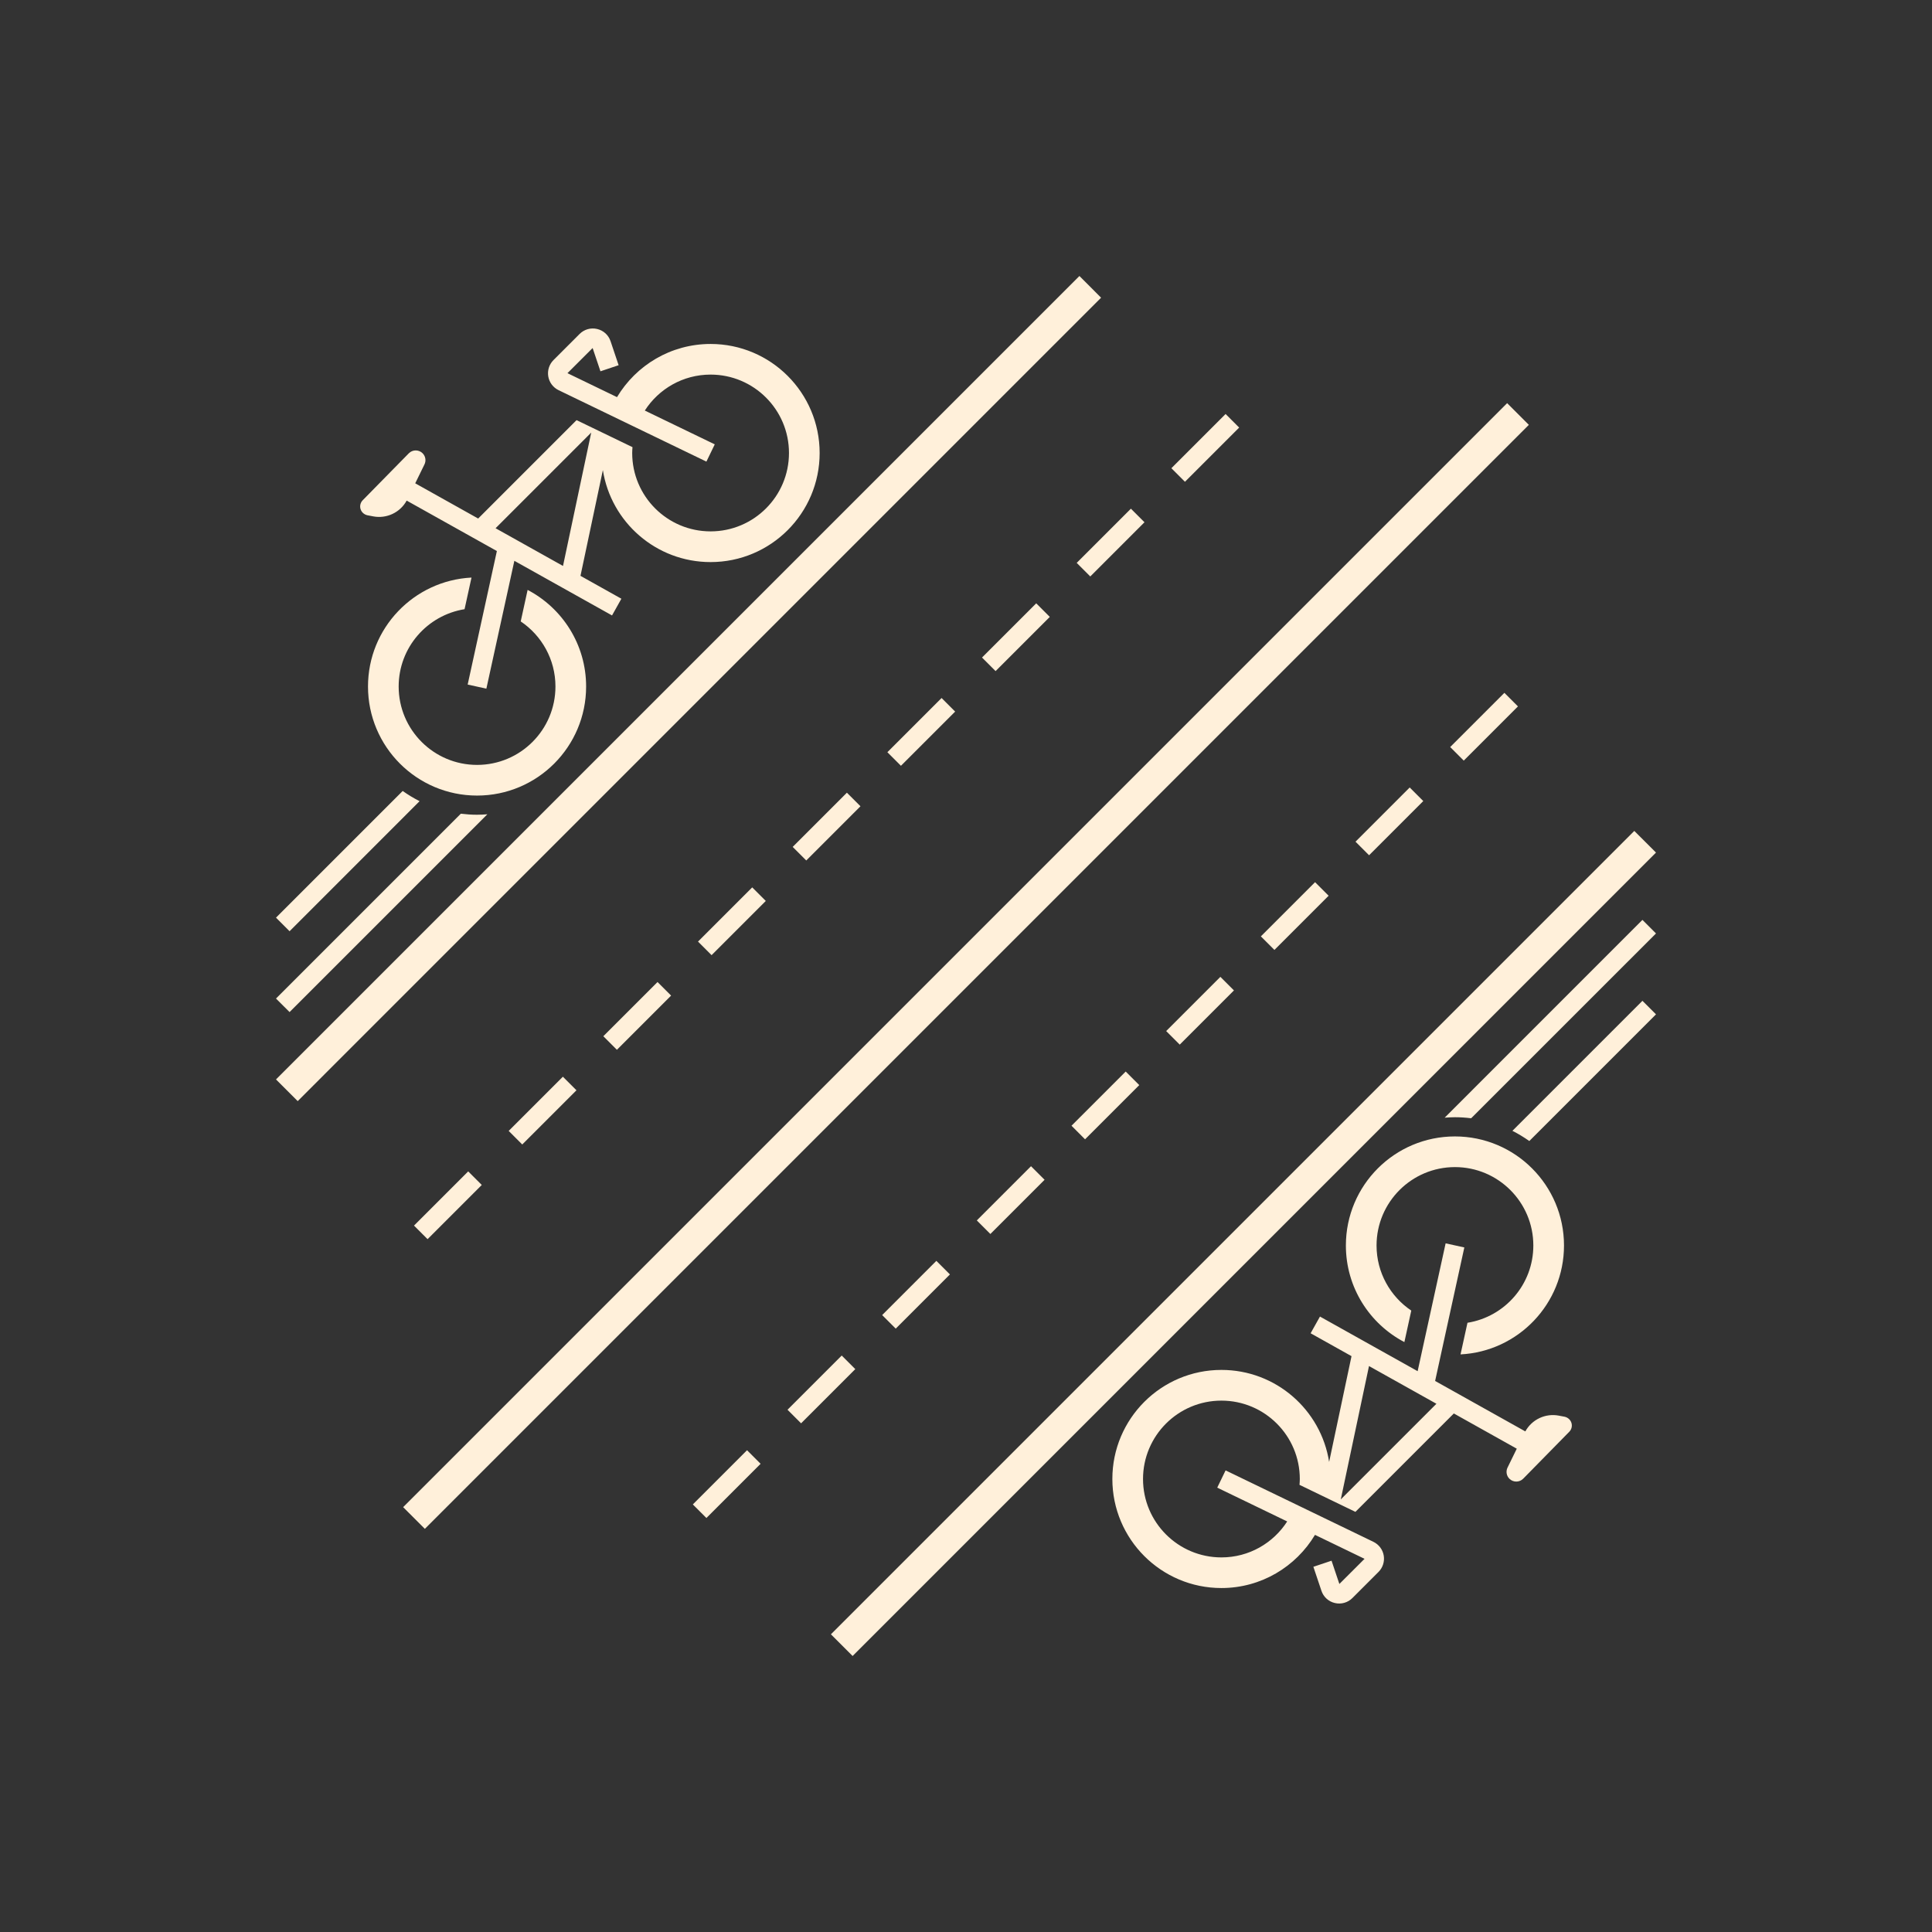 <svg width="252" height="252" viewBox="0 0 252 252" fill="none" xmlns="http://www.w3.org/2000/svg">
<rect x="0" y="0" width="252" height="252" fill="#333333" stroke="none"/>
<path d="M62.225 106.27C62.675 106.27 63.125 106.245 63.57 106.21L37.77 132.01L36 130.245L60.11 106.135C60.805 106.22 61.51 106.27 62.225 106.27ZM54.73 104.5C53.965 104.115 53.23 103.67 52.525 103.17L36 119.695L37.77 121.465L54.73 104.5ZM140.795 36L36 140.795L38.83 143.625L143.62 38.83L140.795 36ZM129.86 87.535L136.93 80.465L135.16 78.695L128.09 85.765L129.86 87.535ZM105.165 112.235L112.235 105.165L110.465 103.395L103.395 110.465L105.165 112.235ZM214.23 130.54L197.27 147.5C198.035 147.885 198.77 148.33 199.475 148.83L216 132.305L214.23 130.54ZM92.815 124.585L99.885 117.515L98.115 115.745L91.045 122.815L92.815 124.585ZM188.435 145.785C188.88 145.75 189.33 145.725 189.78 145.725C190.49 145.725 191.195 145.775 191.89 145.86L216 121.755L214.23 119.985L188.435 145.785ZM204.97 185.595C205.095 186 204.99 186.44 204.695 186.745L198.68 192.87C198.19 193.37 197.385 193.375 196.885 192.885C196.695 192.699 196.569 192.458 196.524 192.195C196.479 191.933 196.518 191.664 196.635 191.425L197.84 188.96L189.63 184.365L176.795 197.2L169.5 193.675C169.52 193.425 169.54 193.175 169.54 192.915C169.54 187.27 164.96 182.69 159.315 182.69C153.67 182.69 149.09 187.27 149.09 192.915C149.09 198.56 153.67 203.14 159.315 203.14C162.92 203.14 166.08 201.27 167.895 198.45L158.77 194.04L159.86 191.79L179.155 201.115C179.87 201.47 180.365 202.14 180.49 202.915C180.615 203.69 180.36 204.48 179.805 205.035L176.4 208.44C176.107 208.735 175.743 208.95 175.342 209.063C174.942 209.177 174.52 209.186 174.115 209.09C173.709 208.997 173.335 208.801 173.027 208.521C172.72 208.24 172.49 207.885 172.36 207.49L171.31 204.365L173.68 203.57L174.7 206.605L177.985 203.325L171.52 200.2C169.035 204.35 164.505 207.135 159.315 207.135C151.46 207.135 145.09 200.765 145.09 192.91C145.09 185.055 151.46 178.685 159.315 178.685C166.415 178.685 172.3 183.885 173.365 190.685L176.285 176.89L170.95 173.905L172.17 171.725L184.91 178.85L188.56 162.175L191 162.71L187.19 180.125L198.955 186.705C199.371 185.947 200.016 185.339 200.799 184.969C201.581 184.599 202.46 184.486 203.31 184.645L204.095 184.795C204.505 184.89 204.845 185.19 204.97 185.595ZM187.36 183.1L178.565 178.18L174.885 195.575L187.36 183.1ZM191.41 172.535L190.505 176.66C198.02 176.28 204 170.065 204 162.455C204 154.6 197.63 148.23 189.775 148.23C181.92 148.23 175.55 154.6 175.55 162.455C175.55 167.93 178.645 172.68 183.18 175.055L184.08 170.945C181.35 169.11 179.55 165.99 179.55 162.455C179.55 156.81 184.13 152.23 189.775 152.23C195.42 152.23 200 156.81 200 162.455C200 167.545 196.28 171.755 191.41 172.535ZM142.21 75.19L149.28 68.12L147.51 66.35L140.44 73.42L142.21 75.19ZM161.63 55.77L159.86 54L152.79 61.07L154.56 62.84L161.63 55.77ZM117.515 99.885L124.585 92.815L122.815 91.045L115.745 98.115L117.515 99.885ZM141.53 148.605L148.6 141.535L146.83 139.765L139.76 146.835L141.53 148.605ZM90.37 196.23L92.14 198L99.21 190.93L97.44 189.16L90.37 196.23ZM129.18 160.955L136.25 153.885L134.48 152.115L127.41 159.185L129.18 160.955ZM116.835 173.3L123.905 166.23L122.135 164.46L115.065 171.53L116.835 173.3ZM109.79 176.81L102.72 183.88L104.49 185.65L111.56 178.58L109.79 176.81ZM213.17 108.38L108.38 213.17L111.21 216L216 111.205L213.17 108.38ZM80.465 136.93L87.535 129.86L85.765 128.09L78.695 135.16L80.465 136.93ZM196.585 52.585L52.585 196.585L55.415 199.415L199.415 55.415L196.585 52.585ZM55.77 161.63L62.84 154.56L61.07 152.79L54 159.86L55.77 161.63ZM153.88 136.255L160.95 129.185L159.18 127.415L152.11 134.485L153.88 136.255ZM68.12 149.28L75.19 142.21L73.42 140.44L66.35 147.51L68.12 149.28ZM166.23 123.905L173.3 116.835L171.53 115.065L164.46 122.135L166.23 123.905ZM190.925 99.21L197.995 92.14L196.225 90.37L189.155 97.44L190.925 99.21ZM178.575 111.555L185.645 104.485L183.875 102.715L176.805 109.785L178.575 111.555ZM76.45 89.545C76.45 84.07 73.355 79.32 68.82 76.945L67.92 81.055C70.65 82.89 72.45 86.01 72.45 89.545C72.45 95.19 67.87 99.77 62.225 99.77C56.58 99.77 52 95.19 52 89.545C52 84.455 55.725 80.245 60.595 79.46L61.5 75.335C53.975 75.72 48 81.935 48 89.545C48 97.4 54.37 103.77 62.225 103.77C70.08 103.77 76.45 97.4 76.45 89.545ZM47.03 66.405C46.968 66.206 46.962 65.995 47.01 65.792C47.058 65.59 47.16 65.404 47.305 65.255L53.32 59.13C53.81 58.63 54.615 58.625 55.115 59.115C55.505 59.5 55.605 60.085 55.365 60.575L54.16 63.04L62.37 67.635L75.205 54.8L82.5 58.325C82.48 58.575 82.46 58.825 82.46 59.085C82.46 64.73 87.04 69.31 92.685 69.31C98.33 69.31 102.91 64.73 102.91 59.085C102.91 53.44 98.33 48.86 92.685 48.86C89.08 48.86 85.92 50.73 84.105 53.55L93.23 57.96L92.14 60.21L72.845 50.885C72.495 50.713 72.192 50.46 71.959 50.147C71.727 49.834 71.573 49.47 71.51 49.085C71.385 48.31 71.64 47.52 72.195 46.965L75.6 43.56C76.2 42.96 77.055 42.715 77.885 42.91C78.715 43.105 79.37 43.7 79.64 44.51L80.69 47.635L78.32 48.43L77.3 45.395L74.015 48.675L80.48 51.8C82.965 47.65 87.495 44.865 92.685 44.865C100.54 44.865 106.91 51.235 106.91 59.09C106.91 66.945 100.54 73.315 92.685 73.315C85.585 73.315 79.7 68.115 78.635 61.315L75.715 75.11L81.05 78.095L79.83 80.275L67.09 73.15L63.44 89.825L61 89.29L64.81 71.875L53.045 65.295C52.629 66.053 51.984 66.661 51.202 67.031C50.419 67.401 49.54 67.514 48.69 67.355L47.905 67.205C47.495 67.11 47.155 66.81 47.03 66.405ZM64.64 68.9L73.435 73.82L77.115 56.425L64.64 68.9Z" fill="#FFF0DA"/>
</svg>
